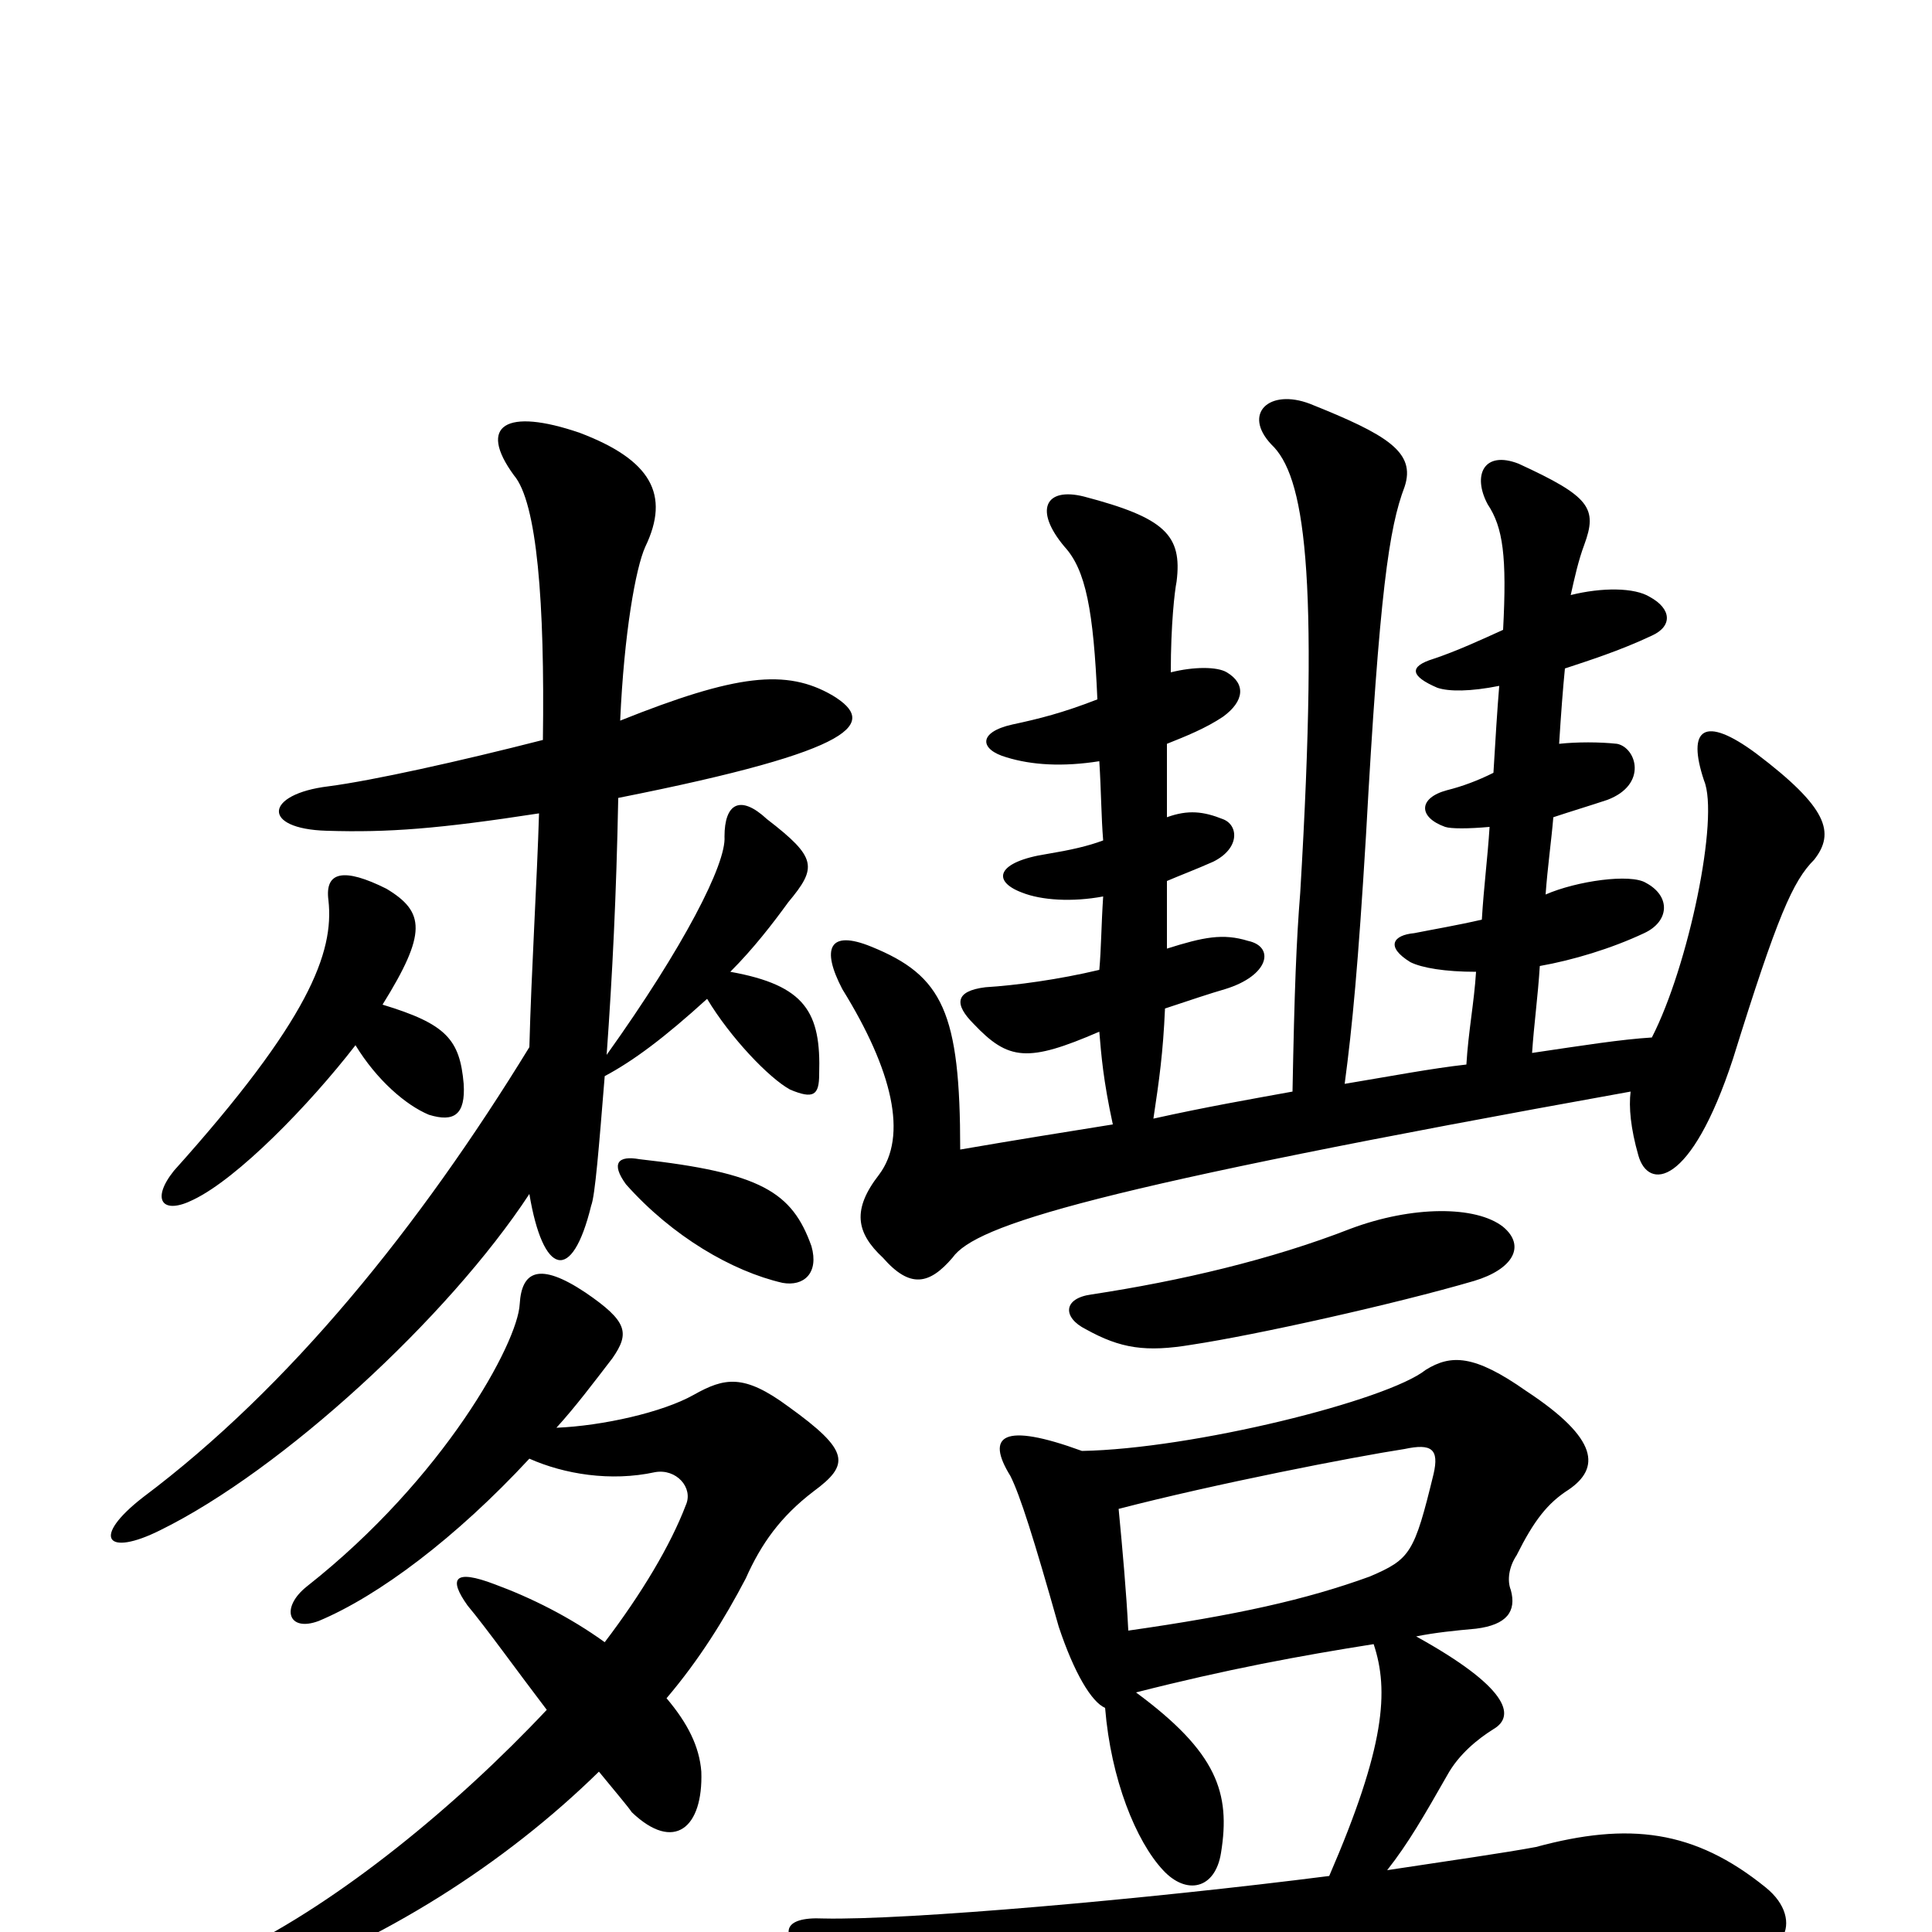 <svg xmlns="http://www.w3.org/2000/svg" viewBox="0 -1000 1000 1000">
	<path fill="#000000" d="M420 -355C410 -383 394 -393 331 -400C320 -402 316 -398 324 -387C348 -360 379 -342 405 -336C416 -334 424 -341 420 -355ZM274 -245C292 -237 316 -233 339 -238C350 -240 359 -230 355 -221C347 -200 332 -175 313 -150C295 -163 275 -173 256 -180C235 -188 232 -183 242 -169C252 -157 267 -136 283 -115C236 -65 176 -16 123 10C93 25 99 39 130 29C198 5 261 -35 310 -83C319 -72 325 -65 327 -62C349 -41 364 -54 363 -83C362 -96 356 -108 345 -121C362 -141 375 -162 386 -183C394 -201 404 -215 421 -228C440 -242 440 -249 408 -272C385 -289 375 -287 359 -278C343 -269 312 -262 288 -261C298 -272 307 -284 317 -297C326 -310 325 -316 303 -331C279 -347 270 -342 269 -325C268 -305 230 -235 159 -179C145 -168 149 -155 165 -161C196 -174 236 -204 274 -245ZM184 -459C195 -441 210 -428 222 -423C235 -419 241 -423 240 -439C238 -462 231 -470 198 -480C221 -517 220 -528 200 -540C178 -551 168 -549 170 -534C173 -507 160 -472 90 -394C78 -379 84 -371 100 -379C123 -390 160 -428 184 -459ZM279 -579C278 -545 275 -497 274 -458C217 -365 150 -282 74 -225C47 -204 55 -194 83 -208C146 -239 232 -318 274 -382C281 -340 296 -335 306 -376C308 -381 310 -406 313 -443C328 -451 344 -463 366 -483C378 -463 398 -442 409 -436C421 -431 424 -433 424 -444C425 -476 417 -490 378 -497C390 -509 400 -522 408 -533C423 -551 423 -556 397 -576C383 -589 375 -584 375 -567C376 -553 354 -510 314 -454C317 -496 319 -536 320 -587C446 -612 454 -626 431 -640C407 -654 381 -651 321 -627C323 -672 329 -706 334 -717C347 -744 337 -762 300 -776C262 -789 247 -780 266 -754C278 -740 282 -688 281 -617C238 -606 193 -596 170 -593C137 -589 135 -571 169 -570C201 -569 227 -571 279 -579ZM669 -435C647 -431 624 -427 597 -421C600 -441 602 -455 603 -478C615 -482 627 -486 634 -488C657 -495 660 -510 646 -513C633 -517 623 -515 604 -509C604 -519 604 -531 604 -544C611 -547 619 -550 628 -554C642 -561 641 -573 633 -576C623 -580 615 -581 604 -577C604 -588 604 -602 604 -615C614 -619 624 -623 633 -629C644 -637 645 -646 635 -652C630 -655 618 -655 606 -652C606 -677 608 -694 609 -699C612 -723 603 -732 561 -743C541 -748 535 -736 551 -717C562 -705 566 -684 568 -638C550 -631 538 -628 524 -625C506 -621 507 -612 521 -608C534 -604 550 -603 569 -606C570 -590 570 -577 571 -565C563 -562 554 -560 542 -558C516 -554 513 -544 529 -538C539 -534 555 -533 571 -536C570 -521 570 -509 569 -498C548 -493 526 -490 510 -489C494 -487 494 -480 504 -470C522 -451 532 -450 569 -466C570 -454 571 -441 576 -418C551 -414 526 -410 497 -405C497 -476 488 -495 451 -510C429 -519 425 -509 436 -488C462 -446 470 -412 455 -392C441 -374 443 -362 457 -349C471 -333 481 -335 493 -349C505 -366 566 -385 844 -435C843 -427 844 -416 848 -402C853 -384 875 -385 897 -452C920 -526 928 -544 939 -555C950 -569 946 -582 909 -610C882 -630 873 -623 882 -596C890 -577 874 -500 855 -463C839 -462 820 -459 793 -455C794 -470 796 -484 797 -500C814 -503 834 -509 851 -517C864 -523 865 -536 852 -543C844 -548 816 -544 800 -537C801 -551 803 -565 804 -577C813 -580 823 -583 832 -586C853 -594 847 -613 837 -615C828 -616 816 -616 807 -615C808 -631 809 -644 810 -654C822 -658 838 -663 855 -671C866 -676 865 -685 854 -691C846 -696 829 -696 813 -692C815 -701 817 -710 820 -718C827 -737 823 -743 786 -760C768 -767 762 -754 770 -739C778 -727 780 -712 778 -674C767 -669 754 -663 742 -659C729 -655 730 -650 744 -644C750 -642 761 -642 776 -645C775 -633 774 -617 773 -600C765 -596 757 -593 749 -591C734 -587 734 -577 748 -572C751 -571 760 -571 771 -572C770 -556 768 -541 767 -524C754 -521 742 -519 732 -517C721 -516 717 -510 730 -502C736 -499 748 -497 764 -497C763 -481 760 -466 759 -449C741 -447 720 -443 696 -439C700 -469 703 -501 707 -567C714 -694 719 -727 727 -748C733 -766 718 -775 678 -791C657 -799 643 -786 658 -770C675 -754 683 -706 673 -538C671 -513 670 -488 669 -435ZM584 -156C583 -176 581 -198 579 -219C629 -232 701 -246 727 -250C741 -253 745 -250 742 -237C732 -196 730 -193 709 -184C676 -172 640 -164 584 -156ZM565 -330C550 -328 550 -318 562 -312C580 -302 593 -300 617 -304C650 -309 722 -325 763 -337C783 -343 790 -355 778 -365C764 -376 731 -376 699 -364C658 -348 611 -337 565 -330ZM718 -32C729 -46 737 -60 749 -81C755 -92 765 -100 773 -105C785 -112 780 -127 733 -153C743 -155 753 -156 764 -157C780 -159 785 -166 782 -177C780 -182 781 -189 785 -195C794 -213 801 -222 812 -229C828 -240 828 -255 790 -280C763 -299 751 -299 738 -291C718 -275 617 -250 560 -249C519 -264 510 -257 523 -236C528 -226 535 -204 548 -158C556 -134 565 -119 572 -116C575 -79 588 -47 602 -32C614 -19 629 -22 632 -41C637 -72 630 -93 588 -124C635 -136 673 -143 711 -149C719 -125 717 -96 688 -29C594 -17 469 -6 426 -7C405 -8 402 1 420 15C450 39 462 40 485 34C541 19 637 8 687 5C778 0 865 3 892 10C923 18 935 -6 914 -23C877 -53 843 -57 795 -44C779 -41 751 -37 718 -32Z"/>
</svg>